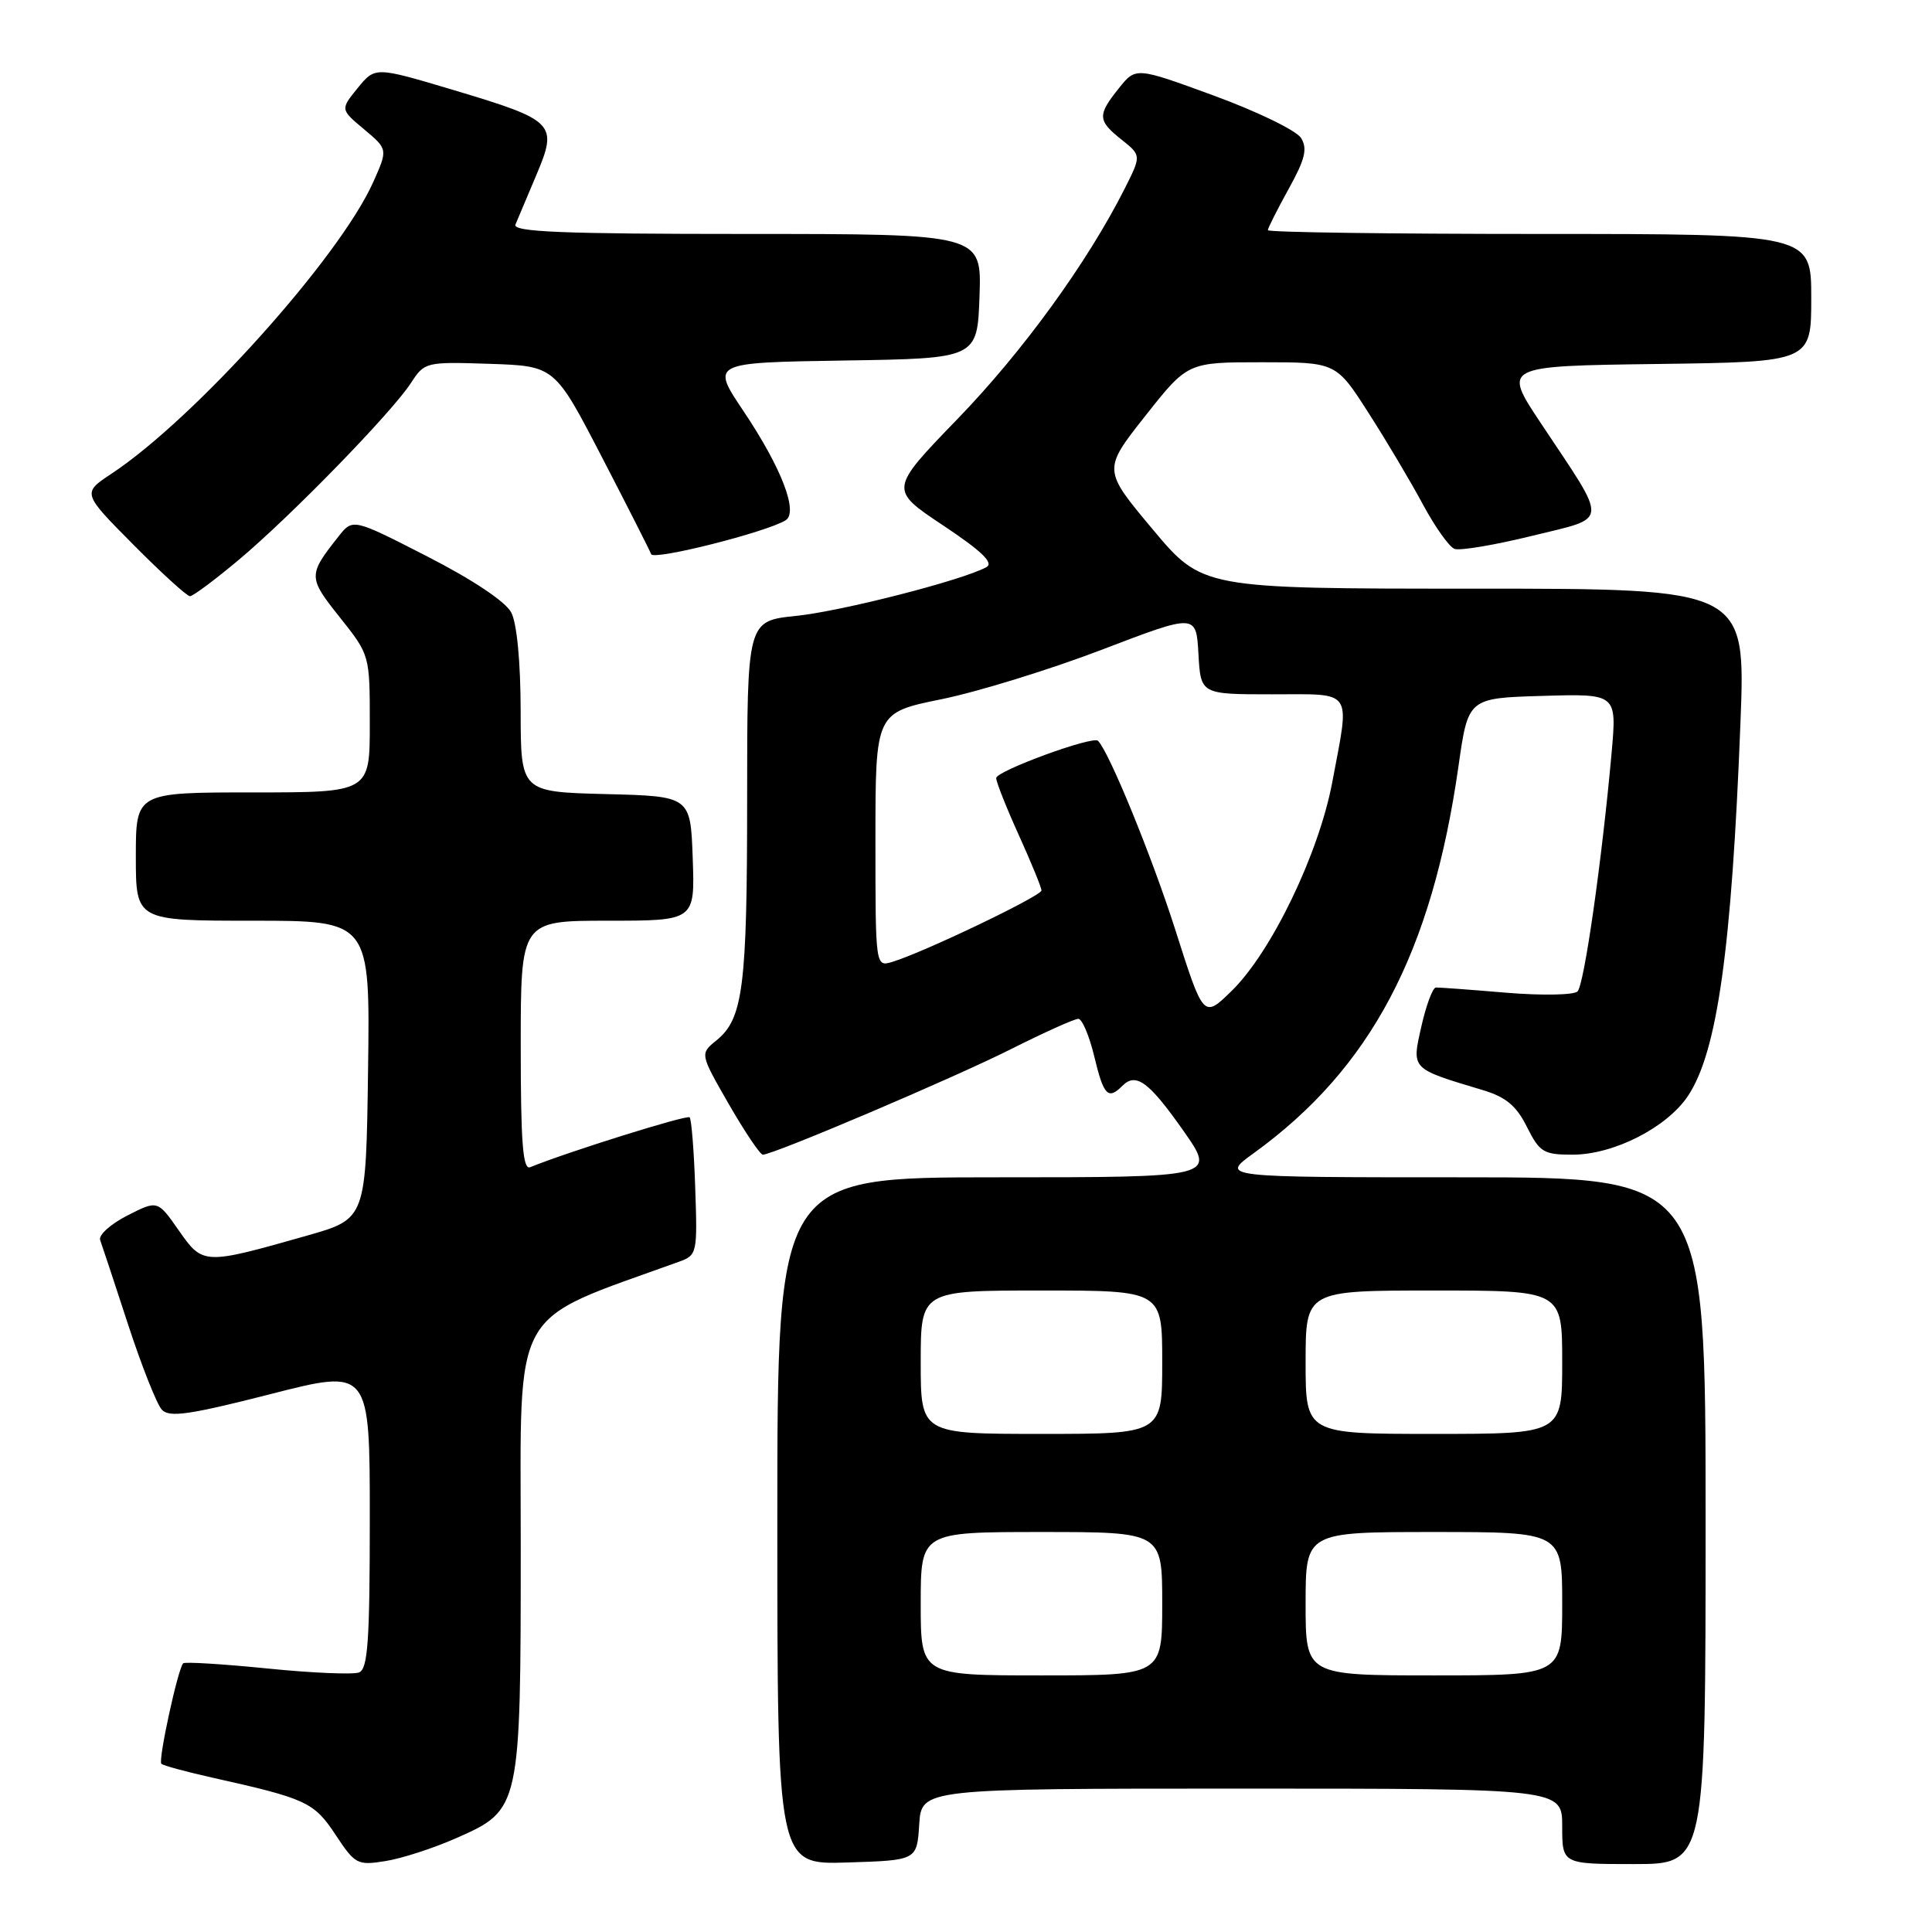 <?xml version="1.0" encoding="UTF-8" standalone="no"?>
<!DOCTYPE svg PUBLIC "-//W3C//DTD SVG 1.1//EN" "http://www.w3.org/Graphics/SVG/1.1/DTD/svg11.dtd" >
<svg xmlns="http://www.w3.org/2000/svg" xmlns:xlink="http://www.w3.org/1999/xlink" version="1.1" viewBox="0 0 256 256">
 <g >
 <path fill="currentColor"
d=" M 60.53 243.53 C 68.96 239.80 69.00 239.63 69.00 204.64 C 69.00 172.53 67.43 175.34 89.96 167.19 C 92.37 166.32 92.42 166.07 92.12 157.40 C 91.96 152.50 91.62 148.30 91.38 148.05 C 91.02 147.69 75.31 152.60 70.25 154.66 C 69.28 155.05 69.00 151.45 69.00 138.58 C 69.00 122.00 69.00 122.00 80.54 122.00 C 92.08 122.00 92.08 122.00 91.79 113.75 C 91.50 105.50 91.50 105.50 80.25 105.22 C 69.00 104.93 69.00 104.93 68.99 94.22 C 68.98 87.68 68.49 82.58 67.74 81.15 C 66.99 79.72 62.61 76.80 56.63 73.74 C 46.75 68.68 46.75 68.68 44.85 71.09 C 40.80 76.21 40.81 76.50 45.02 81.79 C 49.00 86.79 49.00 86.79 49.00 95.89 C 49.00 105.00 49.00 105.00 33.50 105.00 C 18.00 105.00 18.00 105.00 18.00 113.50 C 18.00 122.00 18.00 122.00 33.52 122.00 C 49.04 122.00 49.04 122.00 48.77 141.75 C 48.50 161.50 48.50 161.50 40.74 163.71 C 26.97 167.62 26.90 167.62 23.69 163.04 C 20.88 159.02 20.88 159.02 16.86 161.07 C 14.65 162.20 13.03 163.66 13.27 164.31 C 13.51 164.97 15.18 170.00 16.97 175.50 C 18.77 181.00 20.78 186.08 21.45 186.80 C 22.44 187.85 25.10 187.47 35.83 184.73 C 49.00 181.36 49.00 181.36 49.00 201.21 C 49.00 217.52 48.74 221.16 47.57 221.61 C 46.78 221.91 41.30 221.68 35.40 221.08 C 29.50 220.49 24.49 220.18 24.27 220.40 C 23.58 221.09 20.93 233.27 21.38 233.71 C 21.61 233.94 24.65 234.77 28.15 235.55 C 40.60 238.33 41.60 238.79 44.46 243.11 C 47.05 247.04 47.36 247.20 51.09 246.60 C 53.24 246.26 57.49 244.88 60.53 243.53 Z  M 121.80 241.75 C 122.11 237.00 122.11 237.00 164.55 237.00 C 207.00 237.00 207.00 237.00 207.00 242.00 C 207.00 247.00 207.00 247.00 216.50 247.00 C 226.00 247.00 226.00 247.00 226.00 201.50 C 226.00 156.00 226.00 156.00 193.85 156.00 C 161.70 156.00 161.70 156.00 166.10 152.82 C 181.63 141.59 189.73 126.29 193.26 101.50 C 194.54 92.50 194.54 92.50 204.39 92.21 C 214.24 91.92 214.24 91.92 213.55 99.71 C 212.27 113.98 209.92 130.48 209.03 131.37 C 208.55 131.85 204.30 131.93 199.58 131.54 C 194.87 131.14 190.67 130.83 190.26 130.85 C 189.84 130.87 188.98 133.18 188.34 136.00 C 187.05 141.74 186.88 141.56 196.50 144.45 C 199.55 145.37 200.94 146.53 202.33 149.33 C 204.01 152.68 204.53 153.00 208.37 153.00 C 213.82 153.00 220.88 149.40 223.67 145.21 C 227.55 139.37 229.45 125.85 230.62 95.75 C 231.31 78.00 231.31 78.00 195.31 78.00 C 159.32 78.00 159.32 78.00 152.72 70.12 C 146.13 62.24 146.13 62.24 151.75 55.12 C 157.37 48.00 157.37 48.00 167.21 48.00 C 177.04 48.00 177.04 48.00 181.36 54.75 C 183.74 58.46 186.98 63.92 188.56 66.87 C 190.15 69.82 192.02 72.46 192.73 72.73 C 193.44 73.00 198.05 72.22 202.98 71.01 C 213.33 68.45 213.23 69.71 204.12 56.00 C 199.14 48.50 199.14 48.50 219.57 48.23 C 240.00 47.96 240.00 47.96 240.00 39.48 C 240.00 31.00 240.00 31.00 204.00 31.00 C 184.20 31.00 168.00 30.78 168.00 30.50 C 168.00 30.23 169.24 27.77 170.75 25.04 C 172.94 21.09 173.27 19.71 172.40 18.29 C 171.79 17.30 166.62 14.79 160.90 12.69 C 150.50 8.88 150.50 8.88 148.26 11.69 C 145.39 15.27 145.43 15.97 148.62 18.51 C 151.24 20.60 151.24 20.60 149.00 25.05 C 144.07 34.80 135.51 46.60 126.89 55.50 C 117.83 64.87 117.83 64.87 124.97 69.62 C 130.05 73.00 131.71 74.59 130.72 75.14 C 127.64 76.86 111.54 80.99 105.48 81.61 C 99.00 82.28 99.00 82.28 99.00 105.89 C 99.00 130.80 98.47 134.99 94.93 137.86 C 92.74 139.63 92.74 139.63 96.58 146.32 C 98.70 149.99 100.72 153.00 101.08 153.00 C 102.47 153.00 126.34 142.85 133.95 139.02 C 138.35 136.81 142.37 135.00 142.88 135.00 C 143.39 135.00 144.34 137.25 145.00 140.00 C 146.24 145.18 146.82 145.78 148.73 143.87 C 150.53 142.07 152.25 143.34 156.84 149.88 C 161.13 156.00 161.13 156.00 132.06 156.00 C 103.00 156.00 103.00 156.00 103.00 201.54 C 103.00 247.08 103.00 247.08 112.25 246.79 C 121.50 246.50 121.50 246.50 121.80 241.75 Z  M 31.70 74.13 C 38.63 68.31 51.95 54.62 54.48 50.71 C 56.25 47.98 56.43 47.93 64.89 48.21 C 73.50 48.50 73.50 48.50 79.72 60.50 C 83.14 67.10 86.09 72.92 86.28 73.43 C 86.59 74.29 101.54 70.52 104.10 68.94 C 105.82 67.87 103.53 61.94 98.50 54.45 C 94.21 48.05 94.21 48.05 111.85 47.77 C 129.50 47.50 129.50 47.50 129.79 39.25 C 130.08 31.00 130.08 31.00 98.93 31.00 C 74.41 31.00 67.90 30.73 68.30 29.75 C 68.59 29.06 69.83 26.11 71.07 23.19 C 73.95 16.37 73.55 15.96 60.09 11.93 C 49.71 8.83 49.71 8.83 47.40 11.66 C 45.09 14.50 45.09 14.50 48.25 17.14 C 51.40 19.78 51.40 19.78 49.45 24.14 C 44.99 34.10 25.82 55.46 14.77 62.77 C 10.89 65.34 10.89 65.34 17.67 72.17 C 21.40 75.93 24.77 79.00 25.17 79.00 C 25.57 79.00 28.51 76.81 31.70 74.13 Z  M 122.00 212.50 C 122.00 203.00 122.00 203.00 138.00 203.00 C 154.00 203.00 154.00 203.00 154.00 212.50 C 154.00 222.00 154.00 222.00 138.00 222.00 C 122.00 222.00 122.00 222.00 122.00 212.50 Z  M 173.00 212.50 C 173.00 203.00 173.00 203.00 190.00 203.00 C 207.00 203.00 207.00 203.00 207.00 212.50 C 207.00 222.00 207.00 222.00 190.00 222.00 C 173.00 222.00 173.00 222.00 173.00 212.50 Z  M 122.00 180.50 C 122.00 171.00 122.00 171.00 138.00 171.00 C 154.00 171.00 154.00 171.00 154.00 180.50 C 154.00 190.00 154.00 190.00 138.00 190.00 C 122.00 190.00 122.00 190.00 122.00 180.50 Z  M 173.00 180.50 C 173.00 171.00 173.00 171.00 190.00 171.00 C 207.00 171.00 207.00 171.00 207.00 180.50 C 207.00 190.00 207.00 190.00 190.00 190.00 C 173.00 190.00 173.00 190.00 173.00 180.50 Z  M 155.74 123.22 C 152.64 113.51 146.97 99.63 145.49 98.16 C 144.80 97.47 132.00 102.16 132.00 103.10 C 132.00 103.62 133.35 107.02 135.00 110.66 C 136.65 114.30 138.00 117.60 138.00 117.99 C 138.00 118.72 122.38 126.20 118.25 127.45 C 116.00 128.13 116.00 128.13 116.00 111.28 C 116.00 94.43 116.00 94.43 124.75 92.65 C 129.56 91.67 139.12 88.72 146.00 86.09 C 158.50 81.31 158.50 81.31 158.80 86.65 C 159.10 92.00 159.10 92.00 168.55 92.00 C 179.48 92.00 178.88 91.13 176.53 103.66 C 174.74 113.14 168.46 126.17 163.19 131.31 C 159.47 134.94 159.47 134.94 155.74 123.22 Z "/>
</g>
</svg>